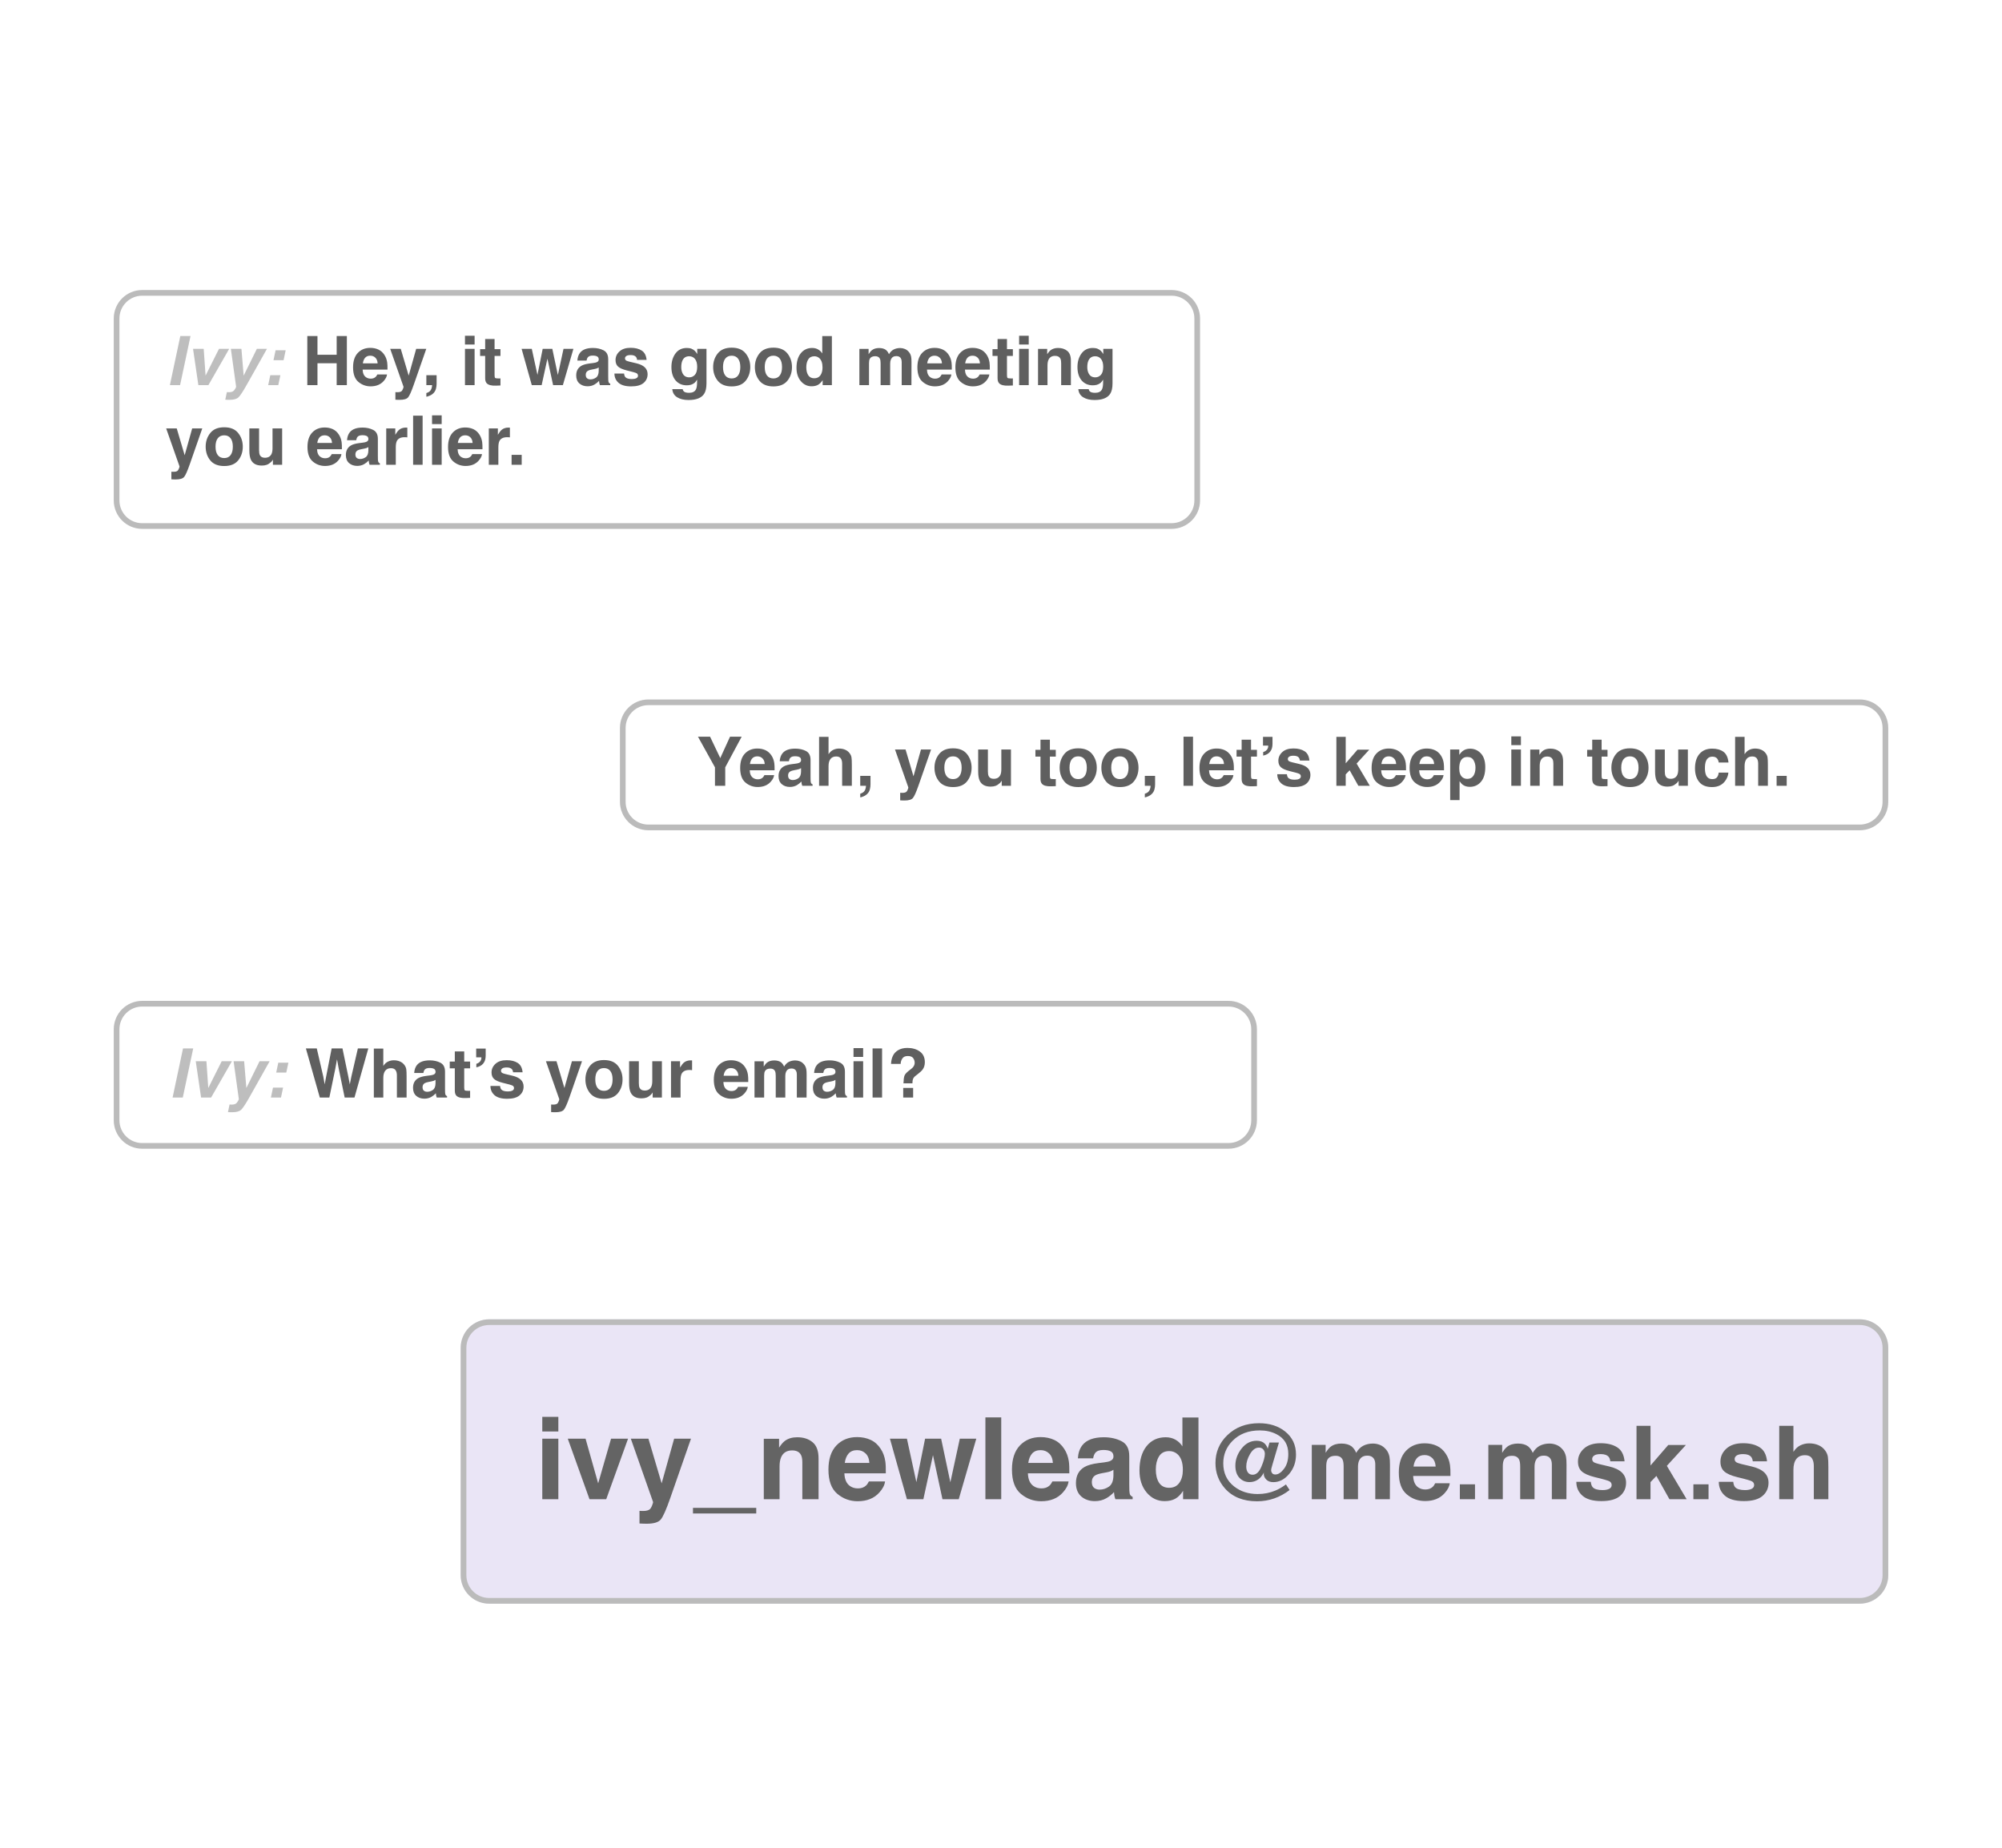 <svg width="352" height="325" viewBox="0 0 352 325" fill="none" xmlns="http://www.w3.org/2000/svg">
<g id="splash3" filter="url(#filter0_d)">
<g id="Group 4">
<g id="Rectangle 8" filter="url(#filter1_d)">
<path d="M20 52C20 49.239 22.239 47 25 47H206C208.761 47 211 49.239 211 52V84C211 86.761 208.761 89 206 89H25C22.239 89 20 86.761 20 84V52Z" fill="white"/>
<path d="M20.5 52C20.5 49.515 22.515 47.5 25 47.5H206C208.485 47.5 210.5 49.515 210.5 52V84C210.5 86.485 208.485 88.5 206 88.5H25C22.515 88.5 20.5 86.485 20.5 84V52Z" stroke="#BBBBBB"/>
</g>
<g id="Ivy: Hey, it was good meeting you earlier.">
<path d="M31.662 63.727H29.869L31.703 55.091H33.496L31.662 63.727ZM38.505 57.341H40.298L36.642 63.727H34.878L33.941 57.341H35.816L36.144 62.051L38.505 57.341ZM39.888 64.952L40.099 64.964C40.259 64.971 40.416 64.966 40.568 64.946C40.72 64.927 40.855 64.882 40.972 64.811C41.086 64.745 41.207 64.606 41.336 64.395C41.464 64.184 41.525 64.055 41.517 64.008L40.591 57.341H42.449L42.841 62.051L45.162 57.341H46.937L43.41 63.622C42.73 64.833 42.236 65.583 41.927 65.872C41.623 66.165 41.101 66.311 40.363 66.311C40.214 66.311 40.095 66.309 40.005 66.305C39.916 66.305 39.783 66.3 39.607 66.288L39.888 64.952ZM48.455 57.593H50.23L49.861 59.339H48.086L48.455 57.593ZM47.523 61.981H49.298L48.929 63.727H47.154L47.523 61.981Z" fill="#BEBEBE"/>
<path d="M54.033 63.727V55.091H55.82V58.383H59.195V55.091H60.988V63.727H59.195V59.872H55.82V63.727H54.033ZM65.101 58.548C64.714 58.548 64.414 58.669 64.199 58.911C63.988 59.153 63.855 59.481 63.8 59.895H66.396C66.369 59.454 66.234 59.12 65.992 58.893C65.753 58.663 65.457 58.548 65.101 58.548ZM65.101 57.171C65.632 57.171 66.111 57.27 66.537 57.469C66.962 57.669 67.314 57.983 67.591 58.413C67.841 58.792 68.003 59.231 68.078 59.731C68.121 60.024 68.138 60.446 68.13 60.997H63.759C63.783 61.638 63.984 62.087 64.363 62.344C64.593 62.505 64.871 62.585 65.195 62.585C65.539 62.585 65.818 62.487 66.033 62.292C66.15 62.186 66.253 62.04 66.343 61.852H68.048C68.005 62.231 67.808 62.616 67.457 63.007C66.91 63.628 66.144 63.938 65.16 63.938C64.347 63.938 63.63 63.676 63.009 63.153C62.388 62.63 62.078 61.778 62.078 60.598C62.078 59.493 62.357 58.645 62.916 58.055C63.478 57.466 64.207 57.171 65.101 57.171ZM69.519 64.952L69.73 64.964C69.894 64.971 70.05 64.966 70.199 64.946C70.347 64.927 70.472 64.882 70.574 64.811C70.671 64.745 70.761 64.606 70.843 64.395C70.929 64.184 70.964 64.055 70.949 64.008L68.605 57.341H70.462L71.857 62.051L73.175 57.341H74.951L72.759 63.622C72.337 64.833 72.003 65.583 71.757 65.872C71.511 66.165 71.019 66.311 70.281 66.311C70.132 66.311 70.013 66.309 69.923 66.305C69.834 66.305 69.699 66.3 69.519 66.288V64.952ZM74.962 65.116C75.298 65.022 75.544 64.866 75.701 64.647C75.861 64.428 75.953 64.122 75.976 63.727H74.962V61.981H76.767V63.493C76.767 63.758 76.732 64.036 76.662 64.325C76.591 64.614 76.46 64.864 76.269 65.075C76.062 65.302 75.818 65.471 75.537 65.585C75.259 65.702 75.068 65.76 74.962 65.76V65.116ZM83.447 56.579H81.753V55.038H83.447V56.579ZM81.753 57.341H83.447V63.727H81.753V57.341ZM84.414 58.589V57.399H85.304V55.618H86.957V57.399H87.994V58.589H86.957V61.964C86.957 62.225 86.99 62.389 87.056 62.456C87.123 62.518 87.326 62.55 87.666 62.55C87.716 62.55 87.769 62.55 87.824 62.55C87.882 62.546 87.939 62.542 87.994 62.538V63.786L87.203 63.815C86.414 63.843 85.874 63.706 85.585 63.405C85.398 63.214 85.304 62.919 85.304 62.52V58.589H84.414ZM95.418 57.341H97.111L98.084 61.94L99.08 57.341H100.82L98.968 63.727H97.251L96.249 59.075L95.236 63.727H93.501L91.709 57.341H93.501L94.498 61.923L95.418 57.341ZM105.267 60.622C105.162 60.688 105.054 60.743 104.945 60.786C104.839 60.825 104.693 60.862 104.505 60.897L104.13 60.968C103.779 61.03 103.527 61.106 103.375 61.196C103.117 61.348 102.988 61.585 102.988 61.905C102.988 62.19 103.066 62.397 103.222 62.526C103.382 62.651 103.576 62.714 103.802 62.714C104.162 62.714 104.492 62.608 104.793 62.397C105.097 62.186 105.255 61.801 105.267 61.243V60.622ZM104.253 59.843C104.562 59.803 104.783 59.755 104.916 59.696C105.154 59.594 105.273 59.436 105.273 59.221C105.273 58.96 105.181 58.78 104.998 58.682C104.818 58.581 104.552 58.53 104.201 58.53C103.806 58.53 103.527 58.628 103.363 58.823C103.246 58.968 103.168 59.163 103.128 59.409H101.517C101.552 58.85 101.709 58.391 101.986 58.032C102.427 57.469 103.185 57.188 104.259 57.188C104.959 57.188 105.58 57.327 106.123 57.604C106.666 57.882 106.937 58.405 106.937 59.175V62.104C106.937 62.307 106.941 62.553 106.949 62.843C106.96 63.061 106.994 63.21 107.048 63.288C107.103 63.366 107.185 63.43 107.294 63.481V63.727H105.478C105.427 63.598 105.392 63.477 105.373 63.364C105.353 63.251 105.337 63.122 105.326 62.977C105.095 63.227 104.83 63.44 104.529 63.616C104.169 63.823 103.763 63.926 103.31 63.926C102.732 63.926 102.253 63.763 101.875 63.434C101.5 63.102 101.312 62.633 101.312 62.028C101.312 61.243 101.615 60.675 102.22 60.323C102.552 60.132 103.041 59.995 103.685 59.913L104.253 59.843ZM109.726 61.688C109.761 61.985 109.837 62.196 109.955 62.321C110.162 62.544 110.544 62.655 111.103 62.655C111.431 62.655 111.691 62.606 111.882 62.508C112.078 62.411 112.175 62.264 112.175 62.069C112.175 61.882 112.097 61.739 111.941 61.641C111.785 61.544 111.205 61.376 110.201 61.138C109.478 60.958 108.968 60.733 108.671 60.464C108.375 60.198 108.226 59.815 108.226 59.315C108.226 58.725 108.457 58.219 108.918 57.798C109.382 57.372 110.035 57.159 110.875 57.159C111.671 57.159 112.32 57.319 112.82 57.639C113.324 57.956 113.613 58.505 113.687 59.286H112.017C111.994 59.071 111.933 58.901 111.835 58.776C111.652 58.55 111.339 58.436 110.898 58.436C110.535 58.436 110.275 58.493 110.119 58.606C109.966 58.719 109.89 58.852 109.89 59.005C109.89 59.196 109.972 59.335 110.136 59.421C110.3 59.511 110.88 59.665 111.876 59.883C112.541 60.04 113.039 60.276 113.371 60.593C113.699 60.913 113.863 61.313 113.863 61.794C113.863 62.426 113.626 62.944 113.154 63.346C112.685 63.745 111.959 63.944 110.974 63.944C109.97 63.944 109.228 63.733 108.748 63.311C108.271 62.886 108.033 62.344 108.033 61.688H109.726ZM121.187 62.356C121.578 62.356 121.908 62.21 122.177 61.917C122.447 61.62 122.582 61.149 122.582 60.505C122.582 59.899 122.453 59.438 122.195 59.122C121.941 58.805 121.599 58.647 121.169 58.647C120.584 58.647 120.179 58.923 119.957 59.473C119.839 59.766 119.781 60.128 119.781 60.557C119.781 60.928 119.843 61.258 119.968 61.548C120.195 62.087 120.601 62.356 121.187 62.356ZM120.771 57.188C121.091 57.188 121.371 57.237 121.609 57.335C122.015 57.503 122.343 57.811 122.593 58.261V57.341H124.216V63.399C124.216 64.223 124.078 64.844 123.8 65.263C123.324 65.981 122.41 66.341 121.058 66.341C120.242 66.341 119.576 66.18 119.06 65.86C118.544 65.54 118.259 65.061 118.205 64.425H120.021C120.068 64.62 120.144 64.76 120.25 64.846C120.429 64.999 120.732 65.075 121.158 65.075C121.759 65.075 122.162 64.874 122.365 64.471C122.498 64.214 122.564 63.78 122.564 63.171V62.761C122.404 63.034 122.232 63.239 122.048 63.376C121.716 63.63 121.285 63.757 120.753 63.757C119.933 63.757 119.277 63.469 118.785 62.895C118.296 62.317 118.052 61.536 118.052 60.551C118.052 59.602 118.289 58.805 118.761 58.161C119.234 57.513 119.904 57.188 120.771 57.188ZM128.646 62.55C129.134 62.55 129.509 62.376 129.771 62.028C130.033 61.68 130.164 61.186 130.164 60.546C130.164 59.905 130.033 59.413 129.771 59.069C129.509 58.721 129.134 58.548 128.646 58.548C128.158 58.548 127.781 58.721 127.515 59.069C127.253 59.413 127.123 59.905 127.123 60.546C127.123 61.186 127.253 61.68 127.515 62.028C127.781 62.376 128.158 62.55 128.646 62.55ZM131.916 60.546C131.916 61.483 131.646 62.286 131.107 62.954C130.568 63.618 129.75 63.95 128.652 63.95C127.554 63.95 126.736 63.618 126.197 62.954C125.658 62.286 125.388 61.483 125.388 60.546C125.388 59.624 125.658 58.825 126.197 58.149C126.736 57.473 127.554 57.136 128.652 57.136C129.75 57.136 130.568 57.473 131.107 58.149C131.646 58.825 131.916 59.624 131.916 60.546ZM135.982 62.55C136.47 62.55 136.845 62.376 137.107 62.028C137.369 61.68 137.5 61.186 137.5 60.546C137.5 59.905 137.369 59.413 137.107 59.069C136.845 58.721 136.47 58.548 135.982 58.548C135.494 58.548 135.117 58.721 134.851 59.069C134.589 59.413 134.459 59.905 134.459 60.546C134.459 61.186 134.589 61.68 134.851 62.028C135.117 62.376 135.494 62.55 135.982 62.55ZM139.251 60.546C139.251 61.483 138.982 62.286 138.443 62.954C137.904 63.618 137.085 63.95 135.988 63.95C134.89 63.95 134.072 63.618 133.533 62.954C132.994 62.286 132.724 61.483 132.724 60.546C132.724 59.624 132.994 58.825 133.533 58.149C134.072 57.473 134.89 57.136 135.988 57.136C137.085 57.136 137.904 57.473 138.443 58.149C138.982 58.825 139.251 59.624 139.251 60.546ZM142.808 57.188C143.195 57.188 143.539 57.274 143.839 57.446C144.14 57.614 144.384 57.848 144.572 58.149V55.102H146.265V63.727H144.642V62.843C144.404 63.221 144.132 63.497 143.828 63.669C143.523 63.841 143.144 63.926 142.691 63.926C141.945 63.926 141.316 63.626 140.804 63.024C140.296 62.419 140.043 61.643 140.043 60.698C140.043 59.608 140.293 58.751 140.793 58.126C141.296 57.501 141.968 57.188 142.808 57.188ZM143.171 62.52C143.644 62.52 144.003 62.344 144.25 61.993C144.496 61.641 144.619 61.186 144.619 60.628C144.619 59.846 144.421 59.288 144.027 58.952C143.785 58.749 143.503 58.647 143.183 58.647C142.695 58.647 142.335 58.833 142.105 59.204C141.878 59.571 141.765 60.028 141.765 60.575C141.765 61.165 141.88 61.638 142.111 61.993C142.345 62.344 142.699 62.52 143.171 62.52ZM158.265 57.2C158.546 57.2 158.824 57.255 159.097 57.364C159.371 57.473 159.619 57.665 159.841 57.938C160.021 58.161 160.142 58.434 160.205 58.758C160.244 58.973 160.263 59.288 160.263 59.702L160.251 63.727H158.541V59.661C158.541 59.419 158.501 59.219 158.423 59.063C158.275 58.766 158.001 58.618 157.603 58.618C157.142 58.618 156.824 58.809 156.648 59.192C156.558 59.395 156.513 59.639 156.513 59.925V63.727H154.832V59.925C154.832 59.546 154.793 59.27 154.714 59.098C154.574 58.79 154.298 58.636 153.888 58.636C153.412 58.636 153.091 58.79 152.927 59.098C152.837 59.274 152.793 59.536 152.793 59.883V63.727H151.099V57.352H152.722V58.284C152.929 57.952 153.125 57.716 153.308 57.575C153.632 57.325 154.052 57.2 154.568 57.2C155.056 57.2 155.451 57.307 155.751 57.522C155.994 57.721 156.177 57.977 156.302 58.29C156.521 57.915 156.793 57.639 157.117 57.464C157.46 57.288 157.843 57.2 158.265 57.2ZM164.324 58.548C163.937 58.548 163.636 58.669 163.421 58.911C163.21 59.153 163.078 59.481 163.023 59.895H165.619C165.591 59.454 165.457 59.12 165.214 58.893C164.976 58.663 164.679 58.548 164.324 58.548ZM164.324 57.171C164.855 57.171 165.334 57.27 165.759 57.469C166.185 57.669 166.537 57.983 166.814 58.413C167.064 58.792 167.226 59.231 167.3 59.731C167.343 60.024 167.361 60.446 167.353 60.997H162.982C163.005 61.638 163.207 62.087 163.585 62.344C163.816 62.505 164.093 62.585 164.418 62.585C164.761 62.585 165.041 62.487 165.255 62.292C165.373 62.186 165.476 62.04 165.566 61.852H167.271C167.228 62.231 167.031 62.616 166.679 63.007C166.132 63.628 165.367 63.938 164.382 63.938C163.57 63.938 162.853 63.676 162.232 63.153C161.611 62.63 161.3 61.778 161.3 60.598C161.3 59.493 161.58 58.645 162.138 58.055C162.701 57.466 163.429 57.171 164.324 57.171ZM171.003 58.548C170.617 58.548 170.316 58.669 170.101 58.911C169.89 59.153 169.757 59.481 169.703 59.895H172.298C172.271 59.454 172.136 59.12 171.894 58.893C171.656 58.663 171.359 58.548 171.003 58.548ZM171.003 57.171C171.535 57.171 172.013 57.27 172.439 57.469C172.865 57.669 173.216 57.983 173.494 58.413C173.744 58.792 173.906 59.231 173.98 59.731C174.023 60.024 174.041 60.446 174.033 60.997H169.662C169.685 61.638 169.886 62.087 170.265 62.344C170.496 62.505 170.773 62.585 171.097 62.585C171.441 62.585 171.72 62.487 171.935 62.292C172.052 62.186 172.156 62.04 172.246 61.852H173.951C173.908 62.231 173.71 62.616 173.359 63.007C172.812 63.628 172.046 63.938 171.062 63.938C170.25 63.938 169.533 63.676 168.912 63.153C168.291 62.63 167.98 61.778 167.98 60.598C167.98 59.493 168.259 58.645 168.818 58.055C169.38 57.466 170.109 57.171 171.003 57.171ZM174.507 58.589V57.399H175.398V55.618H177.05V57.399H178.087V58.589H177.05V61.964C177.05 62.225 177.084 62.389 177.15 62.456C177.216 62.518 177.419 62.55 177.759 62.55C177.81 62.55 177.863 62.55 177.918 62.55C177.976 62.546 178.033 62.542 178.087 62.538V63.786L177.296 63.815C176.507 63.843 175.968 63.706 175.679 63.405C175.492 63.214 175.398 62.919 175.398 62.52V58.589H174.507ZM180.876 56.579H179.183V55.038H180.876V56.579ZM179.183 57.341H180.876V63.727H179.183V57.341ZM186.039 57.188C186.699 57.188 187.238 57.362 187.656 57.71C188.078 58.053 188.289 58.626 188.289 59.426V63.727H186.578V59.843C186.578 59.507 186.533 59.249 186.443 59.069C186.279 58.741 185.966 58.577 185.505 58.577C184.939 58.577 184.55 58.817 184.339 59.298C184.23 59.551 184.175 59.876 184.175 60.27V63.727H182.511V57.352H184.123V58.284C184.337 57.956 184.541 57.719 184.732 57.575C185.076 57.317 185.511 57.188 186.039 57.188ZM192.578 62.356C192.968 62.356 193.298 62.21 193.568 61.917C193.837 61.62 193.972 61.149 193.972 60.505C193.972 59.899 193.843 59.438 193.585 59.122C193.332 58.805 192.99 58.647 192.56 58.647C191.974 58.647 191.57 58.923 191.347 59.473C191.23 59.766 191.171 60.128 191.171 60.557C191.171 60.928 191.234 61.258 191.359 61.548C191.585 62.087 191.992 62.356 192.578 62.356ZM192.162 57.188C192.482 57.188 192.761 57.237 193 57.335C193.406 57.503 193.734 57.811 193.984 58.261V57.341H195.607V63.399C195.607 64.223 195.468 64.844 195.191 65.263C194.714 65.981 193.8 66.341 192.449 66.341C191.632 66.341 190.966 66.18 190.451 65.86C189.935 65.54 189.65 65.061 189.595 64.425H191.412C191.459 64.62 191.535 64.76 191.64 64.846C191.82 64.999 192.123 65.075 192.548 65.075C193.15 65.075 193.552 64.874 193.755 64.471C193.888 64.214 193.955 63.78 193.955 63.171V62.761C193.794 63.034 193.623 63.239 193.439 63.376C193.107 63.63 192.675 63.757 192.144 63.757C191.324 63.757 190.668 63.469 190.175 62.895C189.687 62.317 189.443 61.536 189.443 60.551C189.443 59.602 189.679 58.805 190.152 58.161C190.625 57.513 191.294 57.188 192.162 57.188ZM30.132 78.952L30.343 78.964C30.507 78.971 30.664 78.966 30.812 78.946C30.96 78.927 31.085 78.882 31.187 78.811C31.285 78.745 31.375 78.606 31.457 78.395C31.543 78.184 31.578 78.055 31.562 78.008L29.218 71.341H31.076L32.47 76.052L33.789 71.341H35.564L33.373 77.622C32.951 78.833 32.617 79.583 32.371 79.872C32.124 80.165 31.632 80.311 30.894 80.311C30.746 80.311 30.627 80.309 30.537 80.305C30.447 80.305 30.312 80.3 30.132 80.288V78.952ZM39.419 76.55C39.908 76.55 40.283 76.376 40.544 76.028C40.806 75.68 40.937 75.186 40.937 74.546C40.937 73.905 40.806 73.413 40.544 73.069C40.283 72.721 39.908 72.548 39.419 72.548C38.931 72.548 38.554 72.721 38.289 73.069C38.027 73.413 37.896 73.905 37.896 74.546C37.896 75.186 38.027 75.68 38.289 76.028C38.554 76.376 38.931 76.55 39.419 76.55ZM42.689 74.546C42.689 75.483 42.419 76.286 41.88 76.954C41.341 77.618 40.523 77.95 39.425 77.95C38.328 77.95 37.509 77.618 36.97 76.954C36.431 76.286 36.162 75.483 36.162 74.546C36.162 73.624 36.431 72.825 36.97 72.149C37.509 71.473 38.328 71.135 39.425 71.135C40.523 71.135 41.341 71.473 41.88 72.149C42.419 72.825 42.689 73.624 42.689 74.546ZM45.554 71.341V75.19C45.554 75.553 45.597 75.827 45.683 76.01C45.836 76.335 46.134 76.497 46.58 76.497C47.15 76.497 47.541 76.266 47.752 75.805C47.861 75.555 47.916 75.225 47.916 74.815V71.341H49.609V77.727H47.986V76.825C47.97 76.844 47.931 76.903 47.869 77.001C47.806 77.098 47.732 77.184 47.646 77.258C47.384 77.493 47.13 77.653 46.884 77.739C46.642 77.825 46.357 77.868 46.029 77.868C45.084 77.868 44.447 77.528 44.119 76.848C43.935 76.473 43.843 75.921 43.843 75.19V71.341H45.554ZM57.086 72.548C56.699 72.548 56.398 72.669 56.183 72.911C55.972 73.153 55.839 73.481 55.785 73.895H58.38C58.353 73.454 58.218 73.12 57.976 72.893C57.738 72.663 57.441 72.548 57.086 72.548ZM57.086 71.171C57.617 71.171 58.095 71.27 58.521 71.469C58.947 71.669 59.298 71.983 59.576 72.413C59.826 72.792 59.988 73.231 60.062 73.731C60.105 74.024 60.123 74.446 60.115 74.997H55.744C55.767 75.638 55.968 76.087 56.347 76.344C56.578 76.505 56.855 76.585 57.179 76.585C57.523 76.585 57.802 76.487 58.017 76.292C58.134 76.186 58.238 76.04 58.328 75.852H60.033C59.99 76.231 59.792 76.616 59.441 77.007C58.894 77.628 58.128 77.938 57.144 77.938C56.332 77.938 55.615 77.677 54.994 77.153C54.373 76.63 54.062 75.778 54.062 74.598C54.062 73.493 54.341 72.645 54.9 72.055C55.462 71.466 56.191 71.171 57.086 71.171ZM64.767 74.622C64.662 74.688 64.554 74.743 64.445 74.786C64.339 74.825 64.193 74.862 64.005 74.897L63.63 74.968C63.279 75.03 63.027 75.106 62.874 75.196C62.617 75.348 62.488 75.585 62.488 75.905C62.488 76.19 62.566 76.397 62.722 76.526C62.882 76.651 63.076 76.714 63.302 76.714C63.662 76.714 63.992 76.608 64.293 76.397C64.597 76.186 64.755 75.802 64.767 75.243V74.622ZM63.753 73.843C64.062 73.803 64.283 73.755 64.416 73.696C64.654 73.594 64.773 73.436 64.773 73.221C64.773 72.96 64.681 72.78 64.498 72.682C64.318 72.581 64.052 72.53 63.701 72.53C63.306 72.53 63.027 72.628 62.863 72.823C62.746 72.968 62.667 73.163 62.628 73.409H61.017C61.052 72.85 61.209 72.391 61.486 72.032C61.927 71.469 62.685 71.188 63.759 71.188C64.459 71.188 65.08 71.327 65.623 71.604C66.166 71.882 66.437 72.405 66.437 73.175V76.104C66.437 76.307 66.441 76.553 66.449 76.843C66.46 77.061 66.494 77.21 66.548 77.288C66.603 77.366 66.685 77.43 66.794 77.481V77.727H64.978C64.927 77.598 64.892 77.477 64.873 77.364C64.853 77.251 64.837 77.122 64.826 76.977C64.595 77.227 64.33 77.44 64.029 77.616C63.669 77.823 63.263 77.927 62.81 77.927C62.232 77.927 61.753 77.763 61.374 77.434C60.999 77.102 60.812 76.633 60.812 76.028C60.812 75.243 61.115 74.675 61.72 74.323C62.052 74.132 62.541 73.995 63.185 73.913L63.753 73.843ZM71.394 71.188C71.425 71.188 71.451 71.19 71.47 71.194C71.494 71.194 71.543 71.196 71.617 71.2V72.911C71.511 72.899 71.418 72.891 71.335 72.888C71.253 72.883 71.187 72.882 71.136 72.882C70.464 72.882 70.013 73.1 69.783 73.538C69.654 73.784 69.589 74.163 69.589 74.675V77.727H67.908V71.341H69.501V72.454C69.759 72.028 69.984 71.737 70.175 71.581C70.488 71.319 70.894 71.188 71.394 71.188ZM74.306 77.727H72.636V69.091H74.306V77.727ZM77.658 70.579H75.964V69.038H77.658V70.579ZM75.964 71.341H77.658V77.727H75.964V71.341ZM81.8 72.548C81.414 72.548 81.113 72.669 80.898 72.911C80.687 73.153 80.554 73.481 80.499 73.895H83.095C83.068 73.454 82.933 73.12 82.691 72.893C82.453 72.663 82.156 72.548 81.8 72.548ZM81.8 71.171C82.332 71.171 82.81 71.27 83.236 71.469C83.662 71.669 84.013 71.983 84.291 72.413C84.541 72.792 84.703 73.231 84.777 73.731C84.82 74.024 84.837 74.446 84.83 74.997H80.459C80.482 75.638 80.683 76.087 81.062 76.344C81.293 76.505 81.57 76.585 81.894 76.585C82.238 76.585 82.517 76.487 82.732 76.292C82.849 76.186 82.953 76.04 83.043 75.852H84.748C84.705 76.231 84.507 76.616 84.156 77.007C83.609 77.628 82.843 77.938 81.859 77.938C81.046 77.938 80.33 77.677 79.709 77.153C79.087 76.63 78.777 75.778 78.777 74.598C78.777 73.493 79.056 72.645 79.615 72.055C80.177 71.466 80.906 71.171 81.8 71.171ZM89.429 71.188C89.46 71.188 89.486 71.19 89.505 71.194C89.529 71.194 89.578 71.196 89.652 71.2V72.911C89.546 72.899 89.453 72.891 89.371 72.888C89.289 72.883 89.222 72.882 89.171 72.882C88.499 72.882 88.048 73.1 87.818 73.538C87.689 73.784 87.624 74.163 87.624 74.675V77.727H85.943V71.341H87.537V72.454C87.794 72.028 88.019 71.737 88.21 71.581C88.523 71.319 88.929 71.188 89.429 71.188ZM89.951 75.981H91.726V77.727H89.951V75.981Z" fill="#5F5F5F"/>
</g>
</g>
<g id="Group 3">
<g id="Rectangle 10" filter="url(#filter2_d)">
<path d="M20 177C20 174.239 22.239 172 25 172H216C218.761 172 221 174.239 221 177V193C221 195.761 218.761 198 216 198H25C22.239 198 20 195.761 20 193V177Z" fill="white"/>
<path d="M20.5 177C20.5 174.515 22.515 172.5 25 172.5H216C218.485 172.5 220.5 174.515 220.5 177V193C220.5 195.485 218.485 197.5 216 197.5H25C22.515 197.5 20.5 195.485 20.5 193V177Z" stroke="#BBBBBB"/>
</g>
<g id="Ivy: What&#226;&#128;&#153;s your email?">
<path d="M32.138 189H30.345L32.179 180.363H33.972L32.138 189ZM38.982 182.613H40.775L37.118 189H35.355L34.417 182.613H36.292L36.62 187.324L38.982 182.613ZM40.364 190.225L40.575 190.236C40.736 190.244 40.892 190.238 41.044 190.219C41.196 190.199 41.331 190.154 41.448 190.084C41.562 190.018 41.683 189.879 41.812 189.668C41.941 189.457 42.001 189.328 41.993 189.281L41.068 182.613H42.925L43.318 187.324L45.638 182.613H47.413L43.886 188.895C43.206 190.105 42.712 190.855 42.404 191.145C42.099 191.438 41.577 191.584 40.839 191.584C40.691 191.584 40.571 191.582 40.482 191.578C40.392 191.578 40.259 191.572 40.083 191.561L40.364 190.225ZM48.931 182.865H50.706L50.337 184.611H48.562L48.931 182.865ZM47.999 187.254H49.775L49.405 189H47.63L47.999 187.254Z" fill="#BEBEBE"/>
<path d="M55.698 180.363L56.841 185.309L57.087 186.686L57.339 185.338L58.312 180.363H60.216L61.241 185.309L61.505 186.686L61.769 185.361L62.923 180.363H64.757L62.325 189H60.603L59.56 183.949L59.255 182.279L58.95 183.949L57.907 189H56.232L53.782 180.363H55.698ZM69.239 182.449C69.634 182.449 69.991 182.518 70.312 182.654C70.636 182.791 70.901 183 71.109 183.281C71.284 183.52 71.392 183.766 71.431 184.02C71.47 184.27 71.489 184.68 71.489 185.25V189H69.784V185.115C69.784 184.771 69.726 184.494 69.609 184.283C69.456 183.986 69.167 183.838 68.741 183.838C68.3 183.838 67.964 183.986 67.734 184.283C67.507 184.576 67.394 184.996 67.394 185.543V189H65.73V180.393H67.394V183.445C67.636 183.074 67.915 182.816 68.232 182.672C68.552 182.523 68.888 182.449 69.239 182.449ZM76.575 185.895C76.47 185.961 76.362 186.016 76.253 186.059C76.148 186.098 76.001 186.135 75.814 186.17L75.439 186.24C75.087 186.303 74.835 186.379 74.683 186.469C74.425 186.621 74.296 186.857 74.296 187.178C74.296 187.463 74.374 187.67 74.53 187.799C74.691 187.924 74.884 187.986 75.111 187.986C75.47 187.986 75.8 187.881 76.101 187.67C76.405 187.459 76.564 187.074 76.575 186.516V185.895ZM75.562 185.115C75.87 185.076 76.091 185.027 76.224 184.969C76.462 184.867 76.581 184.709 76.581 184.494C76.581 184.232 76.489 184.053 76.306 183.955C76.126 183.854 75.861 183.803 75.509 183.803C75.114 183.803 74.835 183.9 74.671 184.096C74.554 184.24 74.476 184.436 74.437 184.682H72.825C72.861 184.123 73.017 183.664 73.294 183.305C73.736 182.742 74.493 182.461 75.567 182.461C76.267 182.461 76.888 182.6 77.431 182.877C77.974 183.154 78.245 183.678 78.245 184.447V187.377C78.245 187.58 78.249 187.826 78.257 188.115C78.269 188.334 78.302 188.482 78.357 188.561C78.411 188.639 78.493 188.703 78.603 188.754V189H76.786C76.736 188.871 76.7 188.75 76.681 188.637C76.661 188.523 76.646 188.395 76.634 188.25C76.403 188.5 76.138 188.713 75.837 188.889C75.478 189.096 75.071 189.199 74.618 189.199C74.04 189.199 73.562 189.035 73.183 188.707C72.808 188.375 72.62 187.906 72.62 187.301C72.62 186.516 72.923 185.947 73.528 185.596C73.861 185.404 74.349 185.268 74.993 185.186L75.562 185.115ZM79.077 183.861V182.672H79.968V180.891H81.62V182.672H82.657V183.861H81.62V187.236C81.62 187.498 81.653 187.662 81.72 187.729C81.786 187.791 81.989 187.822 82.329 187.822C82.38 187.822 82.433 187.822 82.487 187.822C82.546 187.818 82.603 187.814 82.657 187.811V189.059L81.866 189.088C81.077 189.115 80.538 188.979 80.249 188.678C80.062 188.486 79.968 188.191 79.968 187.793V183.861H79.077ZM83.753 183.07C84.136 182.949 84.4 182.744 84.544 182.455C84.622 182.283 84.655 182.109 84.644 181.934H83.724V180.393H85.394V181.629C85.394 182.219 85.249 182.684 84.96 183.023C84.675 183.363 84.273 183.584 83.753 183.686V183.07ZM87.925 186.961C87.96 187.258 88.036 187.469 88.153 187.594C88.361 187.816 88.743 187.928 89.302 187.928C89.63 187.928 89.89 187.879 90.081 187.781C90.276 187.684 90.374 187.537 90.374 187.342C90.374 187.154 90.296 187.012 90.14 186.914C89.984 186.816 89.403 186.648 88.4 186.41C87.677 186.23 87.167 186.006 86.87 185.736C86.573 185.471 86.425 185.088 86.425 184.588C86.425 183.998 86.655 183.492 87.116 183.07C87.581 182.645 88.234 182.432 89.073 182.432C89.87 182.432 90.519 182.592 91.019 182.912C91.523 183.229 91.812 183.777 91.886 184.559H90.216C90.192 184.344 90.132 184.174 90.034 184.049C89.851 183.822 89.538 183.709 89.097 183.709C88.734 183.709 88.474 183.766 88.317 183.879C88.165 183.992 88.089 184.125 88.089 184.277C88.089 184.469 88.171 184.607 88.335 184.693C88.499 184.783 89.079 184.938 90.075 185.156C90.739 185.312 91.237 185.549 91.57 185.865C91.898 186.186 92.062 186.586 92.062 187.066C92.062 187.699 91.825 188.217 91.353 188.619C90.884 189.018 90.157 189.217 89.173 189.217C88.169 189.217 87.427 189.006 86.946 188.584C86.47 188.158 86.232 187.617 86.232 186.961H87.925ZM96.901 190.225L97.112 190.236C97.276 190.244 97.433 190.238 97.581 190.219C97.73 190.199 97.855 190.154 97.956 190.084C98.054 190.018 98.144 189.879 98.226 189.668C98.312 189.457 98.347 189.328 98.331 189.281L95.987 182.613H97.845L99.239 187.324L100.558 182.613H102.333L100.142 188.895C99.72 190.105 99.386 190.855 99.14 191.145C98.894 191.438 98.401 191.584 97.663 191.584C97.515 191.584 97.396 191.582 97.306 191.578C97.216 191.578 97.081 191.572 96.901 191.561V190.225ZM106.189 187.822C106.677 187.822 107.052 187.648 107.314 187.301C107.575 186.953 107.706 186.459 107.706 185.818C107.706 185.178 107.575 184.686 107.314 184.342C107.052 183.994 106.677 183.82 106.189 183.82C105.7 183.82 105.323 183.994 105.058 184.342C104.796 184.686 104.665 185.178 104.665 185.818C104.665 186.459 104.796 186.953 105.058 187.301C105.323 187.648 105.7 187.822 106.189 187.822ZM109.458 185.818C109.458 186.756 109.189 187.559 108.65 188.227C108.11 188.891 107.292 189.223 106.194 189.223C105.097 189.223 104.278 188.891 103.739 188.227C103.2 187.559 102.931 186.756 102.931 185.818C102.931 184.896 103.2 184.098 103.739 183.422C104.278 182.746 105.097 182.408 106.194 182.408C107.292 182.408 108.11 182.746 108.65 183.422C109.189 184.098 109.458 184.896 109.458 185.818ZM112.323 182.613V186.463C112.323 186.826 112.366 187.1 112.452 187.283C112.605 187.607 112.903 187.77 113.349 187.77C113.919 187.77 114.31 187.539 114.521 187.078C114.63 186.828 114.685 186.498 114.685 186.088V182.613H116.378V189H114.755V188.098C114.739 188.117 114.7 188.176 114.638 188.273C114.575 188.371 114.501 188.457 114.415 188.531C114.153 188.766 113.9 188.926 113.653 189.012C113.411 189.098 113.126 189.141 112.798 189.141C111.853 189.141 111.216 188.801 110.888 188.121C110.704 187.746 110.612 187.193 110.612 186.463V182.613H112.323ZM121.464 182.461C121.495 182.461 121.521 182.463 121.54 182.467C121.564 182.467 121.612 182.469 121.687 182.473V184.184C121.581 184.172 121.487 184.164 121.405 184.16C121.323 184.156 121.257 184.154 121.206 184.154C120.534 184.154 120.083 184.373 119.853 184.811C119.724 185.057 119.659 185.436 119.659 185.947V189H117.978V182.613H119.571V183.727C119.829 183.301 120.054 183.01 120.245 182.854C120.558 182.592 120.964 182.461 121.464 182.461ZM128.53 183.82C128.144 183.82 127.843 183.941 127.628 184.184C127.417 184.426 127.284 184.754 127.23 185.168H129.825C129.798 184.727 129.663 184.393 129.421 184.166C129.183 183.936 128.886 183.82 128.53 183.82ZM128.53 182.443C129.062 182.443 129.54 182.543 129.966 182.742C130.392 182.941 130.743 183.256 131.021 183.686C131.271 184.064 131.433 184.504 131.507 185.004C131.55 185.297 131.568 185.719 131.56 186.27H127.189C127.212 186.91 127.413 187.359 127.792 187.617C128.023 187.777 128.3 187.857 128.624 187.857C128.968 187.857 129.247 187.76 129.462 187.564C129.579 187.459 129.683 187.312 129.773 187.125H131.478C131.435 187.504 131.237 187.889 130.886 188.279C130.339 188.9 129.573 189.211 128.589 189.211C127.777 189.211 127.06 188.949 126.439 188.426C125.818 187.902 125.507 187.051 125.507 185.871C125.507 184.766 125.786 183.918 126.345 183.328C126.907 182.738 127.636 182.443 128.53 182.443ZM139.827 182.473C140.109 182.473 140.386 182.527 140.659 182.637C140.933 182.746 141.181 182.938 141.403 183.211C141.583 183.434 141.704 183.707 141.767 184.031C141.806 184.246 141.825 184.561 141.825 184.975L141.814 189H140.103V184.934C140.103 184.691 140.064 184.492 139.985 184.336C139.837 184.039 139.564 183.891 139.165 183.891C138.704 183.891 138.386 184.082 138.21 184.465C138.12 184.668 138.075 184.912 138.075 185.197V189H136.394V185.197C136.394 184.818 136.355 184.543 136.277 184.371C136.136 184.062 135.86 183.908 135.45 183.908C134.974 183.908 134.653 184.062 134.489 184.371C134.4 184.547 134.355 184.809 134.355 185.156V189H132.661V182.625H134.284V183.557C134.491 183.225 134.687 182.988 134.87 182.848C135.194 182.598 135.614 182.473 136.13 182.473C136.618 182.473 137.013 182.58 137.314 182.795C137.556 182.994 137.739 183.25 137.864 183.562C138.083 183.188 138.355 182.912 138.679 182.736C139.023 182.561 139.405 182.473 139.827 182.473ZM146.888 185.895C146.782 185.961 146.675 186.016 146.566 186.059C146.46 186.098 146.314 186.135 146.126 186.17L145.751 186.24C145.4 186.303 145.148 186.379 144.995 186.469C144.737 186.621 144.609 186.857 144.609 187.178C144.609 187.463 144.687 187.67 144.843 187.799C145.003 187.924 145.196 187.986 145.423 187.986C145.782 187.986 146.112 187.881 146.413 187.67C146.718 187.459 146.876 187.074 146.888 186.516V185.895ZM145.874 185.115C146.183 185.076 146.403 185.027 146.536 184.969C146.775 184.867 146.894 184.709 146.894 184.494C146.894 184.232 146.802 184.053 146.618 183.955C146.439 183.854 146.173 183.803 145.821 183.803C145.427 183.803 145.148 183.9 144.984 184.096C144.866 184.24 144.788 184.436 144.749 184.682H143.138C143.173 184.123 143.329 183.664 143.607 183.305C144.048 182.742 144.806 182.461 145.88 182.461C146.579 182.461 147.2 182.6 147.743 182.877C148.286 183.154 148.558 183.678 148.558 184.447V187.377C148.558 187.58 148.562 187.826 148.569 188.115C148.581 188.334 148.614 188.482 148.669 188.561C148.724 188.639 148.806 188.703 148.915 188.754V189H147.099C147.048 188.871 147.013 188.75 146.993 188.637C146.974 188.523 146.958 188.395 146.946 188.25C146.716 188.5 146.45 188.713 146.15 188.889C145.79 189.096 145.384 189.199 144.931 189.199C144.353 189.199 143.874 189.035 143.495 188.707C143.12 188.375 142.933 187.906 142.933 187.301C142.933 186.516 143.235 185.947 143.841 185.596C144.173 185.404 144.661 185.268 145.306 185.186L145.874 185.115ZM151.763 181.852H150.069V180.311H151.763V181.852ZM150.069 182.613H151.763V189H150.069V182.613ZM155.091 189H153.421V180.363H155.091V189ZM158.806 187.307H160.552V189H158.806V187.307ZM156.667 183.088C156.714 181.975 157.103 181.186 157.833 180.721C158.294 180.424 158.86 180.275 159.532 180.275C160.415 180.275 161.148 180.486 161.73 180.908C162.316 181.33 162.609 181.955 162.609 182.783C162.609 183.291 162.482 183.719 162.228 184.066C162.079 184.277 161.794 184.547 161.372 184.875L160.956 185.197C160.73 185.373 160.579 185.578 160.505 185.812C160.458 185.961 160.433 186.191 160.429 186.504H158.847C158.87 185.844 158.933 185.389 159.034 185.139C159.136 184.885 159.398 184.594 159.819 184.266L160.247 183.932C160.388 183.826 160.501 183.711 160.587 183.586C160.743 183.371 160.821 183.135 160.821 182.877C160.821 182.58 160.734 182.311 160.558 182.068C160.386 181.822 160.069 181.699 159.609 181.699C159.155 181.699 158.833 181.85 158.642 182.15C158.454 182.451 158.36 182.764 158.36 183.088H156.667Z" fill="#5F5F5F"/>
</g>
</g>
<g id="Group 1">
<g id="Rectangle 9" filter="url(#filter3_d)">
<path d="M109 124C109 121.239 111.239 119 114 119H327C329.761 119 332 121.239 332 124V137C332 139.761 329.761 142 327 142H114C111.239 142 109 139.761 109 137V124Z" fill="white"/>
<path d="M109.5 124C109.5 121.515 111.515 119.5 114 119.5H327C329.485 119.5 331.5 121.515 331.5 124V137C331.5 139.485 329.485 141.5 327 141.5H114C111.515 141.5 109.5 139.485 109.5 137V124Z" stroke="#BBBBBB"/>
</g>
<path id="Yeah, you too, let&#226;&#128;&#153;s keep in touch." d="M128.357 125.545H130.402L127.513 130.936V134.182H125.709V130.936L122.72 125.545H124.847L126.64 129.307L128.357 125.545ZM133.162 129.002C132.775 129.002 132.474 129.123 132.259 129.365C132.048 129.608 131.916 129.936 131.861 130.35H134.457C134.429 129.908 134.294 129.574 134.052 129.348C133.814 129.117 133.517 129.002 133.162 129.002ZM133.162 127.625C133.693 127.625 134.171 127.725 134.597 127.924C135.023 128.123 135.375 128.438 135.652 128.867C135.902 129.246 136.064 129.686 136.138 130.186C136.181 130.479 136.199 130.901 136.191 131.451H131.82C131.843 132.092 132.044 132.541 132.423 132.799C132.654 132.959 132.931 133.039 133.255 133.039C133.599 133.039 133.878 132.942 134.093 132.746C134.21 132.641 134.314 132.494 134.404 132.307H136.109C136.066 132.686 135.869 133.07 135.517 133.461C134.97 134.082 134.205 134.393 133.22 134.393C132.408 134.393 131.691 134.131 131.07 133.608C130.449 133.084 130.138 132.233 130.138 131.053C130.138 129.947 130.417 129.1 130.976 128.51C131.539 127.92 132.267 127.625 133.162 127.625ZM140.843 131.076C140.738 131.143 140.63 131.197 140.521 131.24C140.416 131.279 140.269 131.317 140.082 131.352L139.707 131.422C139.355 131.485 139.103 131.561 138.951 131.651C138.693 131.803 138.564 132.039 138.564 132.36C138.564 132.645 138.642 132.852 138.798 132.981C138.959 133.106 139.152 133.168 139.378 133.168C139.738 133.168 140.068 133.063 140.369 132.852C140.673 132.641 140.832 132.256 140.843 131.697V131.076ZM139.83 130.297C140.138 130.258 140.359 130.209 140.492 130.151C140.73 130.049 140.849 129.891 140.849 129.676C140.849 129.414 140.757 129.235 140.574 129.137C140.394 129.035 140.128 128.985 139.777 128.985C139.382 128.985 139.103 129.082 138.939 129.278C138.822 129.422 138.744 129.617 138.705 129.863H137.093C137.128 129.305 137.285 128.846 137.562 128.487C138.003 127.924 138.761 127.643 139.835 127.643C140.535 127.643 141.156 127.781 141.699 128.059C142.242 128.336 142.513 128.86 142.513 129.629V132.559C142.513 132.762 142.517 133.008 142.525 133.297C142.537 133.516 142.57 133.664 142.625 133.742C142.679 133.82 142.761 133.885 142.871 133.936V134.182H141.054C141.003 134.053 140.968 133.932 140.949 133.819C140.929 133.705 140.914 133.576 140.902 133.432C140.671 133.682 140.406 133.895 140.105 134.07C139.746 134.278 139.339 134.381 138.886 134.381C138.308 134.381 137.83 134.217 137.451 133.889C137.076 133.557 136.888 133.088 136.888 132.483C136.888 131.697 137.191 131.129 137.796 130.778C138.128 130.586 138.617 130.449 139.261 130.367L139.83 130.297ZM147.523 127.631C147.917 127.631 148.275 127.699 148.595 127.836C148.919 127.973 149.185 128.182 149.392 128.463C149.568 128.701 149.675 128.947 149.714 129.201C149.753 129.451 149.773 129.862 149.773 130.432V134.182H148.068V130.297C148.068 129.953 148.009 129.676 147.892 129.465C147.74 129.168 147.451 129.02 147.025 129.02C146.584 129.02 146.248 129.168 146.017 129.465C145.791 129.758 145.677 130.178 145.677 130.725V134.182H144.013V125.574H145.677V128.627C145.919 128.256 146.199 127.998 146.515 127.854C146.835 127.705 147.171 127.631 147.523 127.631ZM151.25 135.57C151.585 135.477 151.832 135.32 151.988 135.102C152.148 134.883 152.24 134.576 152.263 134.182H151.25V132.436H153.054V133.947C153.054 134.213 153.019 134.49 152.949 134.779C152.878 135.069 152.748 135.319 152.556 135.529C152.349 135.756 152.105 135.926 151.824 136.039C151.546 136.156 151.355 136.215 151.25 136.215V135.57ZM158.275 135.406L158.486 135.418C158.65 135.426 158.806 135.42 158.955 135.401C159.103 135.381 159.228 135.336 159.33 135.266C159.427 135.199 159.517 135.061 159.599 134.85C159.685 134.639 159.72 134.51 159.705 134.463L157.361 127.795H159.218L160.613 132.506L161.931 127.795H163.707L161.515 134.076C161.093 135.287 160.759 136.037 160.513 136.326C160.267 136.619 159.775 136.766 159.037 136.766C158.888 136.766 158.769 136.764 158.679 136.76C158.589 136.76 158.455 136.754 158.275 136.742V135.406ZM167.562 133.004C168.05 133.004 168.425 132.83 168.687 132.483C168.949 132.135 169.08 131.641 169.08 131C169.08 130.36 168.949 129.867 168.687 129.524C168.425 129.176 168.05 129.002 167.562 129.002C167.074 129.002 166.697 129.176 166.431 129.524C166.169 129.867 166.039 130.36 166.039 131C166.039 131.641 166.169 132.135 166.431 132.483C166.697 132.83 167.074 133.004 167.562 133.004ZM170.832 131C170.832 131.938 170.562 132.74 170.023 133.408C169.484 134.072 168.666 134.404 167.568 134.404C166.47 134.404 165.652 134.072 165.113 133.408C164.574 132.74 164.304 131.938 164.304 131C164.304 130.078 164.574 129.279 165.113 128.604C165.652 127.928 166.47 127.59 167.568 127.59C168.666 127.59 169.484 127.928 170.023 128.604C170.562 129.279 170.832 130.078 170.832 131ZM173.697 127.795V131.645C173.697 132.008 173.74 132.281 173.826 132.465C173.978 132.789 174.277 132.951 174.722 132.951C175.292 132.951 175.683 132.721 175.894 132.26C176.003 132.01 176.058 131.68 176.058 131.27V127.795H177.751V134.182H176.128V133.279C176.113 133.299 176.074 133.358 176.011 133.455C175.949 133.553 175.875 133.639 175.789 133.713C175.527 133.947 175.273 134.108 175.027 134.194C174.785 134.279 174.5 134.322 174.171 134.322C173.226 134.322 172.589 133.983 172.261 133.303C172.078 132.928 171.986 132.375 171.986 131.645V127.795H173.697ZM182.052 129.043V127.854H182.943V126.072H184.595V127.854H185.632V129.043H184.595V132.418C184.595 132.68 184.628 132.844 184.695 132.91C184.761 132.973 184.964 133.004 185.304 133.004C185.355 133.004 185.408 133.004 185.462 133.004C185.521 133 185.578 132.996 185.632 132.992V134.24L184.841 134.27C184.052 134.297 183.513 134.16 183.224 133.86C183.037 133.668 182.943 133.373 182.943 132.975V129.043H182.052ZM189.57 133.004C190.058 133.004 190.433 132.83 190.695 132.483C190.957 132.135 191.087 131.641 191.087 131C191.087 130.36 190.957 129.867 190.695 129.524C190.433 129.176 190.058 129.002 189.57 129.002C189.082 129.002 188.705 129.176 188.439 129.524C188.177 129.867 188.046 130.36 188.046 131C188.046 131.641 188.177 132.135 188.439 132.483C188.705 132.83 189.082 133.004 189.57 133.004ZM192.839 131C192.839 131.938 192.57 132.74 192.031 133.408C191.492 134.072 190.673 134.404 189.576 134.404C188.478 134.404 187.66 134.072 187.121 133.408C186.582 132.74 186.312 131.938 186.312 131C186.312 130.078 186.582 129.279 187.121 128.604C187.66 127.928 188.478 127.59 189.576 127.59C190.673 127.59 191.492 127.928 192.031 128.604C192.57 129.279 192.839 130.078 192.839 131ZM196.906 133.004C197.394 133.004 197.769 132.83 198.031 132.483C198.292 132.135 198.423 131.641 198.423 131C198.423 130.36 198.292 129.867 198.031 129.524C197.769 129.176 197.394 129.002 196.906 129.002C196.417 129.002 196.041 129.176 195.775 129.524C195.513 129.867 195.382 130.36 195.382 131C195.382 131.641 195.513 132.135 195.775 132.483C196.041 132.83 196.417 133.004 196.906 133.004ZM200.175 131C200.175 131.938 199.906 132.74 199.367 133.408C198.828 134.072 198.009 134.404 196.912 134.404C195.814 134.404 194.996 134.072 194.457 133.408C193.917 132.74 193.648 131.938 193.648 131C193.648 130.078 193.917 129.279 194.457 128.604C194.996 127.928 195.814 127.59 196.912 127.59C198.009 127.59 198.828 127.928 199.367 128.604C199.906 129.279 200.175 130.078 200.175 131ZM201.289 135.57C201.625 135.477 201.871 135.32 202.027 135.102C202.187 134.883 202.279 134.576 202.302 134.182H201.289V132.436H203.093V133.947C203.093 134.213 203.058 134.49 202.988 134.779C202.917 135.069 202.787 135.319 202.595 135.529C202.388 135.756 202.144 135.926 201.863 136.039C201.585 136.156 201.394 136.215 201.289 136.215V135.57ZM209.761 134.182H208.091V125.545H209.761V134.182ZM213.916 129.002C213.529 129.002 213.228 129.123 213.013 129.365C212.802 129.608 212.669 129.936 212.615 130.35H215.21C215.183 129.908 215.048 129.574 214.806 129.348C214.568 129.117 214.271 129.002 213.916 129.002ZM213.916 127.625C214.447 127.625 214.925 127.725 215.351 127.924C215.777 128.123 216.128 128.438 216.406 128.867C216.656 129.246 216.818 129.686 216.892 130.186C216.935 130.479 216.953 130.901 216.945 131.451H212.574C212.597 132.092 212.798 132.541 213.177 132.799C213.408 132.959 213.685 133.039 214.009 133.039C214.353 133.039 214.632 132.942 214.847 132.746C214.964 132.641 215.068 132.494 215.158 132.307H216.863C216.82 132.686 216.623 133.07 216.271 133.461C215.724 134.082 214.959 134.393 213.974 134.393C213.162 134.393 212.445 134.131 211.824 133.608C211.203 133.084 210.892 132.233 210.892 131.053C210.892 129.947 211.171 129.1 211.73 128.51C212.292 127.92 213.021 127.625 213.916 127.625ZM217.419 129.043V127.854H218.31V126.072H219.962V127.854H221V129.043H219.962V132.418C219.962 132.68 219.996 132.844 220.062 132.91C220.128 132.973 220.332 133.004 220.671 133.004C220.722 133.004 220.775 133.004 220.83 133.004C220.888 133 220.945 132.996 221 132.992V134.24L220.209 134.27C219.419 134.297 218.88 134.16 218.591 133.86C218.404 133.668 218.31 133.373 218.31 132.975V129.043H217.419ZM222.095 128.252C222.478 128.131 222.742 127.926 222.886 127.637C222.964 127.465 222.998 127.291 222.986 127.115H222.066V125.574H223.736V126.811C223.736 127.401 223.591 127.865 223.302 128.205C223.017 128.545 222.615 128.766 222.095 128.867V128.252ZM226.267 132.143C226.302 132.44 226.378 132.651 226.496 132.776C226.703 132.998 227.085 133.11 227.644 133.11C227.972 133.11 228.232 133.061 228.423 132.963C228.619 132.865 228.716 132.719 228.716 132.524C228.716 132.336 228.638 132.194 228.482 132.096C228.326 131.998 227.746 131.83 226.742 131.592C226.019 131.412 225.509 131.188 225.212 130.918C224.916 130.653 224.767 130.27 224.767 129.77C224.767 129.18 224.998 128.674 225.459 128.252C225.923 127.826 226.576 127.613 227.416 127.613C228.212 127.613 228.861 127.774 229.361 128.094C229.865 128.41 230.154 128.959 230.228 129.74H228.558C228.535 129.526 228.474 129.356 228.376 129.231C228.193 129.004 227.88 128.891 227.439 128.891C227.076 128.891 226.816 128.947 226.66 129.061C226.507 129.174 226.431 129.307 226.431 129.459C226.431 129.651 226.513 129.789 226.677 129.875C226.841 129.965 227.421 130.119 228.417 130.338C229.082 130.494 229.58 130.731 229.912 131.047C230.24 131.367 230.404 131.768 230.404 132.248C230.404 132.881 230.167 133.399 229.695 133.801C229.226 134.199 228.5 134.399 227.515 134.399C226.511 134.399 225.769 134.188 225.289 133.766C224.812 133.34 224.574 132.799 224.574 132.143H226.267ZM234.968 125.574H236.609V130.227L238.689 127.824H240.757L238.525 130.268L240.845 134.182H238.83L237.3 131.451L236.609 132.172V134.182H234.968V125.574ZM244.185 129.002C243.798 129.002 243.498 129.123 243.283 129.365C243.072 129.608 242.939 129.936 242.884 130.35H245.48C245.453 129.908 245.318 129.574 245.076 129.348C244.837 129.117 244.541 129.002 244.185 129.002ZM244.185 127.625C244.716 127.625 245.195 127.725 245.621 127.924C246.046 128.123 246.398 128.438 246.675 128.867C246.925 129.246 247.087 129.686 247.162 130.186C247.205 130.479 247.222 130.901 247.214 131.451H242.843C242.867 132.092 243.068 132.541 243.447 132.799C243.677 132.959 243.955 133.039 244.279 133.039C244.623 133.039 244.902 132.942 245.117 132.746C245.234 132.641 245.337 132.494 245.427 132.307H247.132C247.089 132.686 246.892 133.07 246.541 133.461C245.994 134.082 245.228 134.393 244.244 134.393C243.431 134.393 242.714 134.131 242.093 133.608C241.472 133.084 241.162 132.233 241.162 131.053C241.162 129.947 241.441 129.1 242 128.51C242.562 127.92 243.291 127.625 244.185 127.625ZM250.865 129.002C250.478 129.002 250.177 129.123 249.962 129.365C249.751 129.608 249.619 129.936 249.564 130.35H252.16C252.132 129.908 251.998 129.574 251.755 129.348C251.517 129.117 251.22 129.002 250.865 129.002ZM250.865 127.625C251.396 127.625 251.875 127.725 252.3 127.924C252.726 128.123 253.078 128.438 253.355 128.867C253.605 129.246 253.767 129.686 253.841 130.186C253.884 130.479 253.902 130.901 253.894 131.451H249.523C249.546 132.092 249.748 132.541 250.126 132.799C250.357 132.959 250.634 133.039 250.959 133.039C251.302 133.039 251.582 132.942 251.796 132.746C251.914 132.641 252.017 132.494 252.107 132.307H253.812C253.769 132.686 253.572 133.07 253.22 133.461C252.673 134.082 251.908 134.393 250.923 134.393C250.111 134.393 249.394 134.131 248.773 133.608C248.152 133.084 247.841 132.233 247.841 131.053C247.841 129.947 248.121 129.1 248.679 128.51C249.242 127.92 249.97 127.625 250.865 127.625ZM259.425 130.988C259.425 130.496 259.312 130.061 259.085 129.682C258.863 129.303 258.5 129.113 257.996 129.113C257.39 129.113 256.974 129.401 256.748 129.975C256.63 130.279 256.572 130.666 256.572 131.135C256.572 131.877 256.769 132.399 257.164 132.699C257.398 132.875 257.675 132.963 257.996 132.963C258.46 132.963 258.814 132.783 259.056 132.424C259.302 132.065 259.425 131.586 259.425 130.988ZM258.476 127.654C259.222 127.654 259.853 127.93 260.369 128.481C260.888 129.031 261.148 129.84 261.148 130.906C261.148 132.031 260.894 132.889 260.386 133.479C259.882 134.069 259.232 134.363 258.435 134.363C257.927 134.363 257.505 134.237 257.169 133.983C256.986 133.842 256.806 133.637 256.63 133.367V136.695H254.978V127.795H256.578V128.738C256.757 128.461 256.949 128.242 257.152 128.082C257.523 127.797 257.964 127.654 258.476 127.654ZM267.417 127.033H265.724V125.492H267.417V127.033ZM265.724 127.795H267.417V134.182H265.724V127.795ZM272.58 127.643C273.24 127.643 273.779 127.817 274.197 128.164C274.619 128.508 274.83 129.08 274.83 129.881V134.182H273.119V130.297C273.119 129.961 273.074 129.703 272.984 129.524C272.82 129.195 272.507 129.031 272.046 129.031C271.48 129.031 271.091 129.272 270.88 129.752C270.771 130.006 270.716 130.33 270.716 130.725V134.182H269.052V127.807H270.664V128.738C270.878 128.41 271.082 128.174 271.273 128.029C271.617 127.772 272.052 127.643 272.58 127.643ZM279.06 129.043V127.854H279.951V126.072H281.603V127.854H282.64V129.043H281.603V132.418C281.603 132.68 281.636 132.844 281.703 132.91C281.769 132.973 281.972 133.004 282.312 133.004C282.363 133.004 282.416 133.004 282.47 133.004C282.529 133 282.585 132.996 282.64 132.992V134.24L281.849 134.27C281.06 134.297 280.521 134.16 280.232 133.86C280.044 133.668 279.951 133.373 279.951 132.975V129.043H279.06ZM286.578 133.004C287.066 133.004 287.441 132.83 287.703 132.483C287.964 132.135 288.095 131.641 288.095 131C288.095 130.36 287.964 129.867 287.703 129.524C287.441 129.176 287.066 129.002 286.578 129.002C286.089 129.002 285.712 129.176 285.447 129.524C285.185 129.867 285.054 130.36 285.054 131C285.054 131.641 285.185 132.135 285.447 132.483C285.712 132.83 286.089 133.004 286.578 133.004ZM289.847 131C289.847 131.938 289.578 132.74 289.039 133.408C288.5 134.072 287.681 134.404 286.584 134.404C285.486 134.404 284.667 134.072 284.128 133.408C283.589 132.74 283.32 131.938 283.32 131C283.32 130.078 283.589 129.279 284.128 128.604C284.667 127.928 285.486 127.59 286.584 127.59C287.681 127.59 288.5 127.928 289.039 128.604C289.578 129.279 289.847 130.078 289.847 131ZM292.712 127.795V131.645C292.712 132.008 292.755 132.281 292.841 132.465C292.994 132.789 293.292 132.951 293.738 132.951C294.308 132.951 294.699 132.721 294.91 132.26C295.019 132.01 295.074 131.68 295.074 131.27V127.795H296.767V134.182H295.144V133.279C295.128 133.299 295.089 133.358 295.027 133.455C294.964 133.553 294.89 133.639 294.804 133.713C294.542 133.947 294.289 134.108 294.042 134.194C293.8 134.279 293.515 134.322 293.187 134.322C292.242 134.322 291.605 133.983 291.277 133.303C291.093 132.928 291.001 132.375 291.001 131.645V127.795H292.712ZM302.199 130.086C302.167 129.848 302.087 129.633 301.959 129.442C301.771 129.184 301.48 129.055 301.085 129.055C300.523 129.055 300.138 129.334 299.931 129.893C299.822 130.19 299.767 130.584 299.767 131.076C299.767 131.545 299.822 131.922 299.931 132.207C300.13 132.738 300.505 133.004 301.056 133.004C301.447 133.004 301.724 132.899 301.888 132.688C302.052 132.477 302.152 132.203 302.187 131.867H303.892C303.853 132.375 303.669 132.856 303.341 133.309C302.818 134.039 302.042 134.404 301.015 134.404C299.988 134.404 299.232 134.1 298.748 133.49C298.263 132.881 298.021 132.09 298.021 131.117C298.021 130.02 298.289 129.166 298.824 128.557C299.359 127.947 300.097 127.643 301.039 127.643C301.839 127.643 302.494 127.822 303.001 128.182C303.513 128.541 303.816 129.176 303.91 130.086H302.199ZM308.585 127.631C308.98 127.631 309.337 127.699 309.658 127.836C309.982 127.973 310.248 128.182 310.455 128.463C310.63 128.701 310.738 128.947 310.777 129.201C310.816 129.451 310.835 129.862 310.835 130.432V134.182H309.13V130.297C309.13 129.953 309.072 129.676 308.955 129.465C308.802 129.168 308.513 129.02 308.087 129.02C307.646 129.02 307.31 129.168 307.08 129.465C306.853 129.758 306.74 130.178 306.74 130.725V134.182H305.076V125.574H306.74V128.627C306.982 128.256 307.261 127.998 307.578 127.854C307.898 127.705 308.234 127.631 308.585 127.631ZM312.371 132.436H314.146V134.182H312.371V132.436Z" fill="#5F5F5F"/>
</g>
<g id="Group 2">
<g id="Rectangle 11" filter="url(#filter4_d)">
<path d="M81 233C81 230.239 83.239 228 86 228H327C329.761 228 332 230.239 332 233V273C332 275.761 329.761 278 327 278H86C83.239 278 81 275.761 81 273V233Z" fill="#EAE5F6"/>
<path d="M81.5 233C81.5 230.515 83.515 228.5 86 228.5H327C329.485 228.5 331.5 230.515 331.5 233V273C331.5 275.485 329.485 277.5 327 277.5H86C83.515 277.5 81.5 275.485 81.5 273V233Z" stroke="#BBBBBB"/>
</g>
<path id="ivy_newlead@me.msk.sh" d="M98.17 247.722H95.348V245.154H98.17V247.722ZM95.348 248.992H98.17V259.636H95.348V248.992ZM107.438 248.992H110.426L106.588 259.636H103.648L99.83 248.992H102.955L105.172 256.843L107.438 248.992ZM112.438 261.677L112.789 261.697C113.062 261.71 113.323 261.7 113.57 261.668C113.818 261.635 114.026 261.56 114.195 261.443C114.358 261.332 114.508 261.101 114.645 260.75C114.788 260.398 114.846 260.183 114.82 260.105L110.914 248.992H114.01L116.334 256.843L118.531 248.992H121.49L117.838 259.461C117.135 261.479 116.578 262.729 116.168 263.211C115.758 263.699 114.938 263.943 113.707 263.943C113.46 263.943 113.261 263.94 113.111 263.933C112.962 263.933 112.737 263.923 112.438 263.904V261.677ZM121.842 262.136V261.15H132.965V262.136H121.842ZM140.172 248.738C141.272 248.738 142.171 249.028 142.867 249.607C143.57 250.18 143.922 251.134 143.922 252.468V259.636H141.07V253.162C141.07 252.602 140.995 252.172 140.846 251.873C140.572 251.326 140.051 251.052 139.283 251.052C138.339 251.052 137.691 251.453 137.34 252.254C137.158 252.677 137.066 253.217 137.066 253.875V259.636H134.293V249.011H136.979V250.564C137.337 250.017 137.675 249.623 137.994 249.382C138.567 248.953 139.293 248.738 140.172 248.738ZM150.699 251.004C150.055 251.004 149.553 251.205 149.195 251.609C148.844 252.013 148.622 252.56 148.531 253.25H152.857C152.812 252.514 152.587 251.957 152.184 251.58C151.786 251.196 151.292 251.004 150.699 251.004ZM150.699 248.709C151.585 248.709 152.382 248.875 153.092 249.207C153.801 249.539 154.387 250.063 154.85 250.779C155.266 251.41 155.536 252.143 155.66 252.976C155.732 253.464 155.761 254.168 155.748 255.086H148.463C148.502 256.153 148.837 256.902 149.469 257.332C149.853 257.599 150.315 257.732 150.855 257.732C151.428 257.732 151.894 257.569 152.252 257.244C152.447 257.068 152.62 256.824 152.77 256.511H155.611C155.54 257.143 155.211 257.784 154.625 258.435C153.714 259.47 152.438 259.988 150.797 259.988C149.443 259.988 148.248 259.552 147.213 258.679C146.178 257.807 145.66 256.388 145.66 254.422C145.66 252.579 146.126 251.166 147.057 250.183C147.994 249.2 149.208 248.709 150.699 248.709ZM162.652 248.992H165.475L167.096 256.658L168.756 248.992H171.656L168.57 259.636H165.709L164.039 251.882L162.35 259.636H159.459L156.471 248.992H159.459L161.119 256.629L162.652 248.992ZM176.041 259.636H173.258V245.242H176.041V259.636ZM182.965 251.004C182.32 251.004 181.819 251.205 181.461 251.609C181.109 252.013 180.888 252.56 180.797 253.25H185.123C185.077 252.514 184.853 251.957 184.449 251.58C184.052 251.196 183.557 251.004 182.965 251.004ZM182.965 248.709C183.85 248.709 184.648 248.875 185.357 249.207C186.067 249.539 186.653 250.063 187.115 250.779C187.532 251.41 187.802 252.143 187.926 252.976C187.997 253.464 188.027 254.168 188.014 255.086H180.729C180.768 256.153 181.103 256.902 181.734 257.332C182.118 257.599 182.581 257.732 183.121 257.732C183.694 257.732 184.16 257.569 184.518 257.244C184.713 257.068 184.885 256.824 185.035 256.511H187.877C187.805 257.143 187.477 257.784 186.891 258.435C185.979 259.47 184.703 259.988 183.062 259.988C181.708 259.988 180.514 259.552 179.479 258.679C178.443 257.807 177.926 256.388 177.926 254.422C177.926 252.579 178.391 251.166 179.322 250.183C180.26 249.2 181.474 248.709 182.965 248.709ZM195.768 254.461C195.592 254.571 195.413 254.662 195.23 254.734C195.055 254.799 194.811 254.861 194.498 254.92L193.873 255.037C193.287 255.141 192.867 255.268 192.613 255.418C192.184 255.672 191.969 256.065 191.969 256.599C191.969 257.075 192.099 257.42 192.359 257.634C192.626 257.843 192.949 257.947 193.326 257.947C193.925 257.947 194.475 257.771 194.977 257.42C195.484 257.068 195.748 256.427 195.768 255.496V254.461ZM194.078 253.162C194.592 253.097 194.96 253.015 195.182 252.918C195.579 252.748 195.777 252.485 195.777 252.127C195.777 251.69 195.624 251.391 195.318 251.228C195.019 251.059 194.576 250.974 193.99 250.974C193.333 250.974 192.867 251.137 192.594 251.463C192.398 251.703 192.268 252.029 192.203 252.439H189.518C189.576 251.508 189.837 250.743 190.299 250.144C191.035 249.207 192.298 248.738 194.088 248.738C195.253 248.738 196.288 248.969 197.193 249.431C198.098 249.894 198.551 250.766 198.551 252.048V256.931C198.551 257.27 198.557 257.68 198.57 258.162C198.59 258.526 198.645 258.774 198.736 258.904C198.827 259.034 198.964 259.142 199.146 259.226V259.636H196.119C196.035 259.422 195.976 259.22 195.943 259.031C195.911 258.842 195.885 258.627 195.865 258.386C195.481 258.803 195.038 259.158 194.537 259.451C193.938 259.796 193.261 259.968 192.506 259.968C191.542 259.968 190.745 259.695 190.113 259.148C189.488 258.595 189.176 257.813 189.176 256.804C189.176 255.496 189.68 254.548 190.689 253.963C191.243 253.644 192.057 253.416 193.131 253.279L194.078 253.162ZM204.957 248.738C205.602 248.738 206.174 248.881 206.676 249.168C207.177 249.448 207.584 249.838 207.896 250.339V245.261H210.719V259.636H208.014V258.162C207.617 258.793 207.164 259.252 206.656 259.539C206.148 259.825 205.517 259.968 204.762 259.968C203.518 259.968 202.47 259.467 201.617 258.464C200.771 257.455 200.348 256.163 200.348 254.588C200.348 252.771 200.764 251.342 201.598 250.3C202.438 249.259 203.557 248.738 204.957 248.738ZM205.562 257.625C206.35 257.625 206.949 257.332 207.359 256.746C207.77 256.16 207.975 255.401 207.975 254.47C207.975 253.168 207.646 252.237 206.988 251.677C206.585 251.339 206.116 251.17 205.582 251.17C204.768 251.17 204.169 251.479 203.785 252.097C203.408 252.709 203.219 253.471 203.219 254.382C203.219 255.366 203.411 256.153 203.795 256.746C204.186 257.332 204.775 257.625 205.562 257.625ZM222.392 251.656C222.392 251.345 222.298 251.085 222.11 250.874C221.923 250.663 221.671 250.557 221.354 250.557C220.745 250.557 220.221 250.938 219.781 251.7C219.342 252.456 219.122 253.188 219.122 253.897C219.122 254.325 219.219 254.671 219.412 254.934C219.611 255.198 219.89 255.33 220.247 255.33C220.874 255.33 221.387 254.855 221.785 253.906C222.189 252.951 222.392 252.201 222.392 251.656ZM219.685 256.622C218.976 256.622 218.384 256.367 217.909 255.857C217.44 255.347 217.206 254.635 217.206 253.721C217.206 252.661 217.566 251.668 218.287 250.742C219.008 249.816 219.893 249.353 220.941 249.353C221.557 249.353 222.034 249.523 222.374 249.863C222.632 250.127 222.805 250.428 222.893 250.768L223.209 249.661H224.87L223.745 253.475C223.657 253.786 223.593 254.017 223.552 254.17C223.517 254.316 223.499 254.445 223.499 254.556C223.499 254.732 223.558 254.899 223.675 255.057C223.792 255.21 223.979 255.286 224.237 255.286C224.741 255.286 225.245 254.958 225.749 254.301C226.259 253.639 226.514 252.763 226.514 251.673C226.514 250.062 225.822 248.905 224.439 248.202C223.572 247.756 222.597 247.534 221.513 247.534C219.521 247.534 217.921 248.143 216.714 249.362C215.624 250.464 215.079 251.785 215.079 253.326C215.079 255.037 215.718 256.393 216.995 257.395C218.126 258.28 219.506 258.722 221.135 258.722C222.248 258.722 223.288 258.517 224.255 258.107C224.782 257.89 225.327 257.583 225.89 257.184L226.101 257.035L226.742 258.019C225.91 258.664 225.008 259.156 224.035 259.496C223.068 259.83 222.063 259.997 221.021 259.997C218.589 259.997 216.705 259.241 215.369 257.729C214.262 256.475 213.708 254.99 213.708 253.273C213.708 251.351 214.399 249.722 215.782 248.386C217.235 246.974 219.096 246.268 221.363 246.268C223.209 246.268 224.738 246.752 225.951 247.718C227.229 248.738 227.867 250.091 227.867 251.779C227.867 253.109 227.463 254.252 226.654 255.207C225.846 256.156 224.923 256.631 223.886 256.631C223.347 256.631 222.931 256.478 222.638 256.173C222.351 255.869 222.207 255.555 222.207 255.233C222.207 255.192 222.207 255.148 222.207 255.101C222.213 255.048 222.219 254.993 222.225 254.934C222.002 255.356 221.753 255.693 221.478 255.945C220.979 256.396 220.382 256.622 219.685 256.622ZM241.394 249.845C241.815 249.845 242.231 249.927 242.642 250.091C243.052 250.256 243.424 250.543 243.758 250.953C244.027 251.287 244.209 251.697 244.303 252.183C244.361 252.506 244.391 252.977 244.391 253.598L244.373 259.636H241.807V253.537C241.807 253.173 241.748 252.875 241.631 252.64C241.408 252.195 240.998 251.972 240.4 251.972C239.709 251.972 239.231 252.259 238.968 252.834C238.833 253.138 238.766 253.505 238.766 253.932V259.636H236.243V253.932C236.243 253.364 236.185 252.951 236.067 252.693C235.856 252.23 235.443 251.999 234.828 251.999C234.113 251.999 233.633 252.23 233.387 252.693C233.252 252.957 233.185 253.349 233.185 253.871V259.636H230.645V250.074H233.079V251.471C233.39 250.973 233.683 250.619 233.958 250.408C234.444 250.033 235.074 249.845 235.848 249.845C236.58 249.845 237.172 250.006 237.623 250.329C237.986 250.628 238.262 251.011 238.449 251.48C238.777 250.918 239.185 250.505 239.671 250.241C240.187 249.977 240.761 249.845 241.394 249.845ZM250.481 251.867C249.901 251.867 249.45 252.048 249.128 252.412C248.812 252.775 248.612 253.267 248.53 253.888H252.424C252.383 253.226 252.181 252.725 251.817 252.385C251.46 252.04 251.015 251.867 250.481 251.867ZM250.481 249.801C251.278 249.801 251.996 249.951 252.635 250.25C253.273 250.548 253.801 251.02 254.217 251.665C254.592 252.233 254.835 252.892 254.946 253.642C255.011 254.082 255.037 254.714 255.025 255.541H248.469C248.504 256.502 248.806 257.175 249.374 257.562C249.72 257.802 250.136 257.923 250.622 257.923C251.138 257.923 251.557 257.776 251.879 257.483C252.055 257.325 252.21 257.105 252.345 256.824H254.902C254.838 257.392 254.542 257.969 254.015 258.555C253.194 259.487 252.046 259.953 250.569 259.953C249.351 259.953 248.275 259.56 247.344 258.775C246.412 257.99 245.946 256.713 245.946 254.943C245.946 253.285 246.365 252.013 247.203 251.129C248.047 250.244 249.14 249.801 250.481 249.801ZM256.678 257.017H259.341V259.636H256.678V257.017ZM272.437 249.845C272.858 249.845 273.274 249.927 273.685 250.091C274.095 250.256 274.467 250.543 274.801 250.953C275.07 251.287 275.252 251.697 275.346 252.183C275.404 252.506 275.434 252.977 275.434 253.598L275.416 259.636H272.85V253.537C272.85 253.173 272.791 252.875 272.674 252.64C272.451 252.195 272.041 251.972 271.443 251.972C270.752 251.972 270.274 252.259 270.011 252.834C269.876 253.138 269.809 253.505 269.809 253.932V259.636H267.286V253.932C267.286 253.364 267.228 252.951 267.11 252.693C266.899 252.23 266.486 251.999 265.871 251.999C265.156 251.999 264.676 252.23 264.43 252.693C264.295 252.957 264.228 253.349 264.228 253.871V259.636H261.688V250.074H264.122V251.471C264.433 250.973 264.726 250.619 265.001 250.408C265.487 250.033 266.117 249.845 266.891 249.845C267.623 249.845 268.215 250.006 268.666 250.329C269.029 250.628 269.305 251.011 269.492 251.48C269.82 250.918 270.228 250.505 270.714 250.241C271.229 249.977 271.804 249.845 272.437 249.845ZM279.696 256.578C279.749 257.023 279.863 257.339 280.039 257.527C280.35 257.861 280.924 258.028 281.762 258.028C282.254 258.028 282.644 257.955 282.931 257.808C283.224 257.662 283.37 257.442 283.37 257.149C283.37 256.868 283.253 256.654 283.019 256.507C282.784 256.361 281.914 256.109 280.408 255.752C279.324 255.482 278.56 255.145 278.114 254.741C277.669 254.342 277.446 253.768 277.446 253.018C277.446 252.133 277.792 251.375 278.483 250.742C279.181 250.103 280.159 249.784 281.419 249.784C282.614 249.784 283.587 250.024 284.337 250.505C285.093 250.979 285.526 251.802 285.638 252.974H283.133C283.098 252.652 283.007 252.397 282.86 252.21C282.585 251.87 282.116 251.7 281.454 251.7C280.909 251.7 280.52 251.785 280.285 251.955C280.057 252.125 279.942 252.324 279.942 252.552C279.942 252.839 280.065 253.048 280.312 253.176C280.558 253.311 281.428 253.543 282.922 253.871C283.918 254.105 284.665 254.46 285.163 254.934C285.655 255.415 285.901 256.015 285.901 256.736C285.901 257.685 285.547 258.462 284.838 259.065C284.135 259.663 283.045 259.962 281.568 259.962C280.062 259.962 278.949 259.645 278.229 259.012C277.514 258.374 277.156 257.562 277.156 256.578H279.696ZM287.738 246.725H290.199V253.704L293.319 250.1H296.422L293.073 253.765L296.554 259.636H293.53L291.236 255.541L290.199 256.622V259.636H287.738V246.725ZM297.74 257.017H300.403V259.636H297.74V257.017ZM304.745 256.578C304.798 257.023 304.912 257.339 305.088 257.527C305.398 257.861 305.973 258.028 306.811 258.028C307.303 258.028 307.692 257.955 307.979 257.808C308.272 257.662 308.419 257.442 308.419 257.149C308.419 256.868 308.302 256.654 308.067 256.507C307.833 256.361 306.963 256.109 305.457 255.752C304.373 255.482 303.608 255.145 303.163 254.741C302.718 254.342 302.495 253.768 302.495 253.018C302.495 252.133 302.841 251.375 303.532 250.742C304.229 250.103 305.208 249.784 306.468 249.784C307.663 249.784 308.636 250.024 309.386 250.505C310.142 250.979 310.575 251.802 310.687 252.974H308.182C308.146 252.652 308.056 252.397 307.909 252.21C307.634 251.87 307.165 251.7 306.503 251.7C305.958 251.7 305.568 251.785 305.334 251.955C305.105 252.125 304.991 252.324 304.991 252.552C304.991 252.839 305.114 253.048 305.36 253.176C305.606 253.311 306.477 253.543 307.971 253.871C308.967 254.105 309.714 254.46 310.212 254.934C310.704 255.415 310.95 256.015 310.95 256.736C310.95 257.685 310.596 258.462 309.887 259.065C309.184 259.663 308.094 259.962 306.617 259.962C305.111 259.962 303.998 259.645 303.277 259.012C302.562 258.374 302.205 257.562 302.205 256.578H304.745ZM318.096 249.81C318.688 249.81 319.224 249.913 319.704 250.118C320.19 250.323 320.589 250.636 320.899 251.058C321.163 251.416 321.324 251.785 321.383 252.166C321.441 252.541 321.471 253.156 321.471 254.011V259.636H318.913V253.809C318.913 253.294 318.825 252.878 318.649 252.561C318.421 252.116 317.987 251.893 317.349 251.893C316.687 251.893 316.183 252.116 315.837 252.561C315.497 253.001 315.327 253.631 315.327 254.451V259.636H312.831V246.725H315.327V251.304C315.69 250.748 316.109 250.361 316.584 250.144C317.064 249.922 317.568 249.81 318.096 249.81Z" fill="#646464"/>
</g>
</g>
<defs>
<filter id="filter0_d" x="-18" y="-16" width="387" height="365" filterUnits="userSpaceOnUse" color-interpolation-filters="sRGB">
<feFlood flood-opacity="0" result="BackgroundImageFix"/>
<feColorMatrix in="SourceAlpha" type="matrix" values="0 0 0 0 0 0 0 0 0 0 0 0 0 0 0 0 0 0 127 0"/>
<feOffset dy="4"/>
<feGaussianBlur stdDeviation="10"/>
<feColorMatrix type="matrix" values="0 0 0 0 0 0 0 0 0 0 0 0 0 0 0 0 0 0 0.31 0"/>
<feBlend mode="normal" in2="BackgroundImageFix" result="effect1_dropShadow"/>
<feBlend mode="normal" in="SourceGraphic" in2="effect1_dropShadow" result="shape"/>
</filter>
<filter id="filter1_d" x="15" y="42" width="201" height="52" filterUnits="userSpaceOnUse" color-interpolation-filters="sRGB">
<feFlood flood-opacity="0" result="BackgroundImageFix"/>
<feColorMatrix in="SourceAlpha" type="matrix" values="0 0 0 0 0 0 0 0 0 0 0 0 0 0 0 0 0 0 127 0"/>
<feOffset/>
<feGaussianBlur stdDeviation="2.5"/>
<feColorMatrix type="matrix" values="0 0 0 0 0 0 0 0 0 0 0 0 0 0 0 0 0 0 0.31 0"/>
<feBlend mode="normal" in2="BackgroundImageFix" result="effect1_dropShadow"/>
<feBlend mode="normal" in="SourceGraphic" in2="effect1_dropShadow" result="shape"/>
</filter>
<filter id="filter2_d" x="15" y="167" width="211" height="36" filterUnits="userSpaceOnUse" color-interpolation-filters="sRGB">
<feFlood flood-opacity="0" result="BackgroundImageFix"/>
<feColorMatrix in="SourceAlpha" type="matrix" values="0 0 0 0 0 0 0 0 0 0 0 0 0 0 0 0 0 0 127 0"/>
<feOffset/>
<feGaussianBlur stdDeviation="2.5"/>
<feColorMatrix type="matrix" values="0 0 0 0 0 0 0 0 0 0 0 0 0 0 0 0 0 0 0.31 0"/>
<feBlend mode="normal" in2="BackgroundImageFix" result="effect1_dropShadow"/>
<feBlend mode="normal" in="SourceGraphic" in2="effect1_dropShadow" result="shape"/>
</filter>
<filter id="filter3_d" x="104" y="114" width="233" height="33" filterUnits="userSpaceOnUse" color-interpolation-filters="sRGB">
<feFlood flood-opacity="0" result="BackgroundImageFix"/>
<feColorMatrix in="SourceAlpha" type="matrix" values="0 0 0 0 0 0 0 0 0 0 0 0 0 0 0 0 0 0 127 0"/>
<feOffset/>
<feGaussianBlur stdDeviation="2.5"/>
<feColorMatrix type="matrix" values="0 0 0 0 0 0 0 0 0 0 0 0 0 0 0 0 0 0 0.31 0"/>
<feBlend mode="normal" in2="BackgroundImageFix" result="effect1_dropShadow"/>
<feBlend mode="normal" in="SourceGraphic" in2="effect1_dropShadow" result="shape"/>
</filter>
<filter id="filter4_d" x="76" y="223" width="261" height="60" filterUnits="userSpaceOnUse" color-interpolation-filters="sRGB">
<feFlood flood-opacity="0" result="BackgroundImageFix"/>
<feColorMatrix in="SourceAlpha" type="matrix" values="0 0 0 0 0 0 0 0 0 0 0 0 0 0 0 0 0 0 127 0"/>
<feOffset/>
<feGaussianBlur stdDeviation="2.5"/>
<feColorMatrix type="matrix" values="0 0 0 0 0 0 0 0 0 0 0 0 0 0 0 0 0 0 0.31 0"/>
<feBlend mode="normal" in2="BackgroundImageFix" result="effect1_dropShadow"/>
<feBlend mode="normal" in="SourceGraphic" in2="effect1_dropShadow" result="shape"/>
</filter>
</defs>
</svg>
